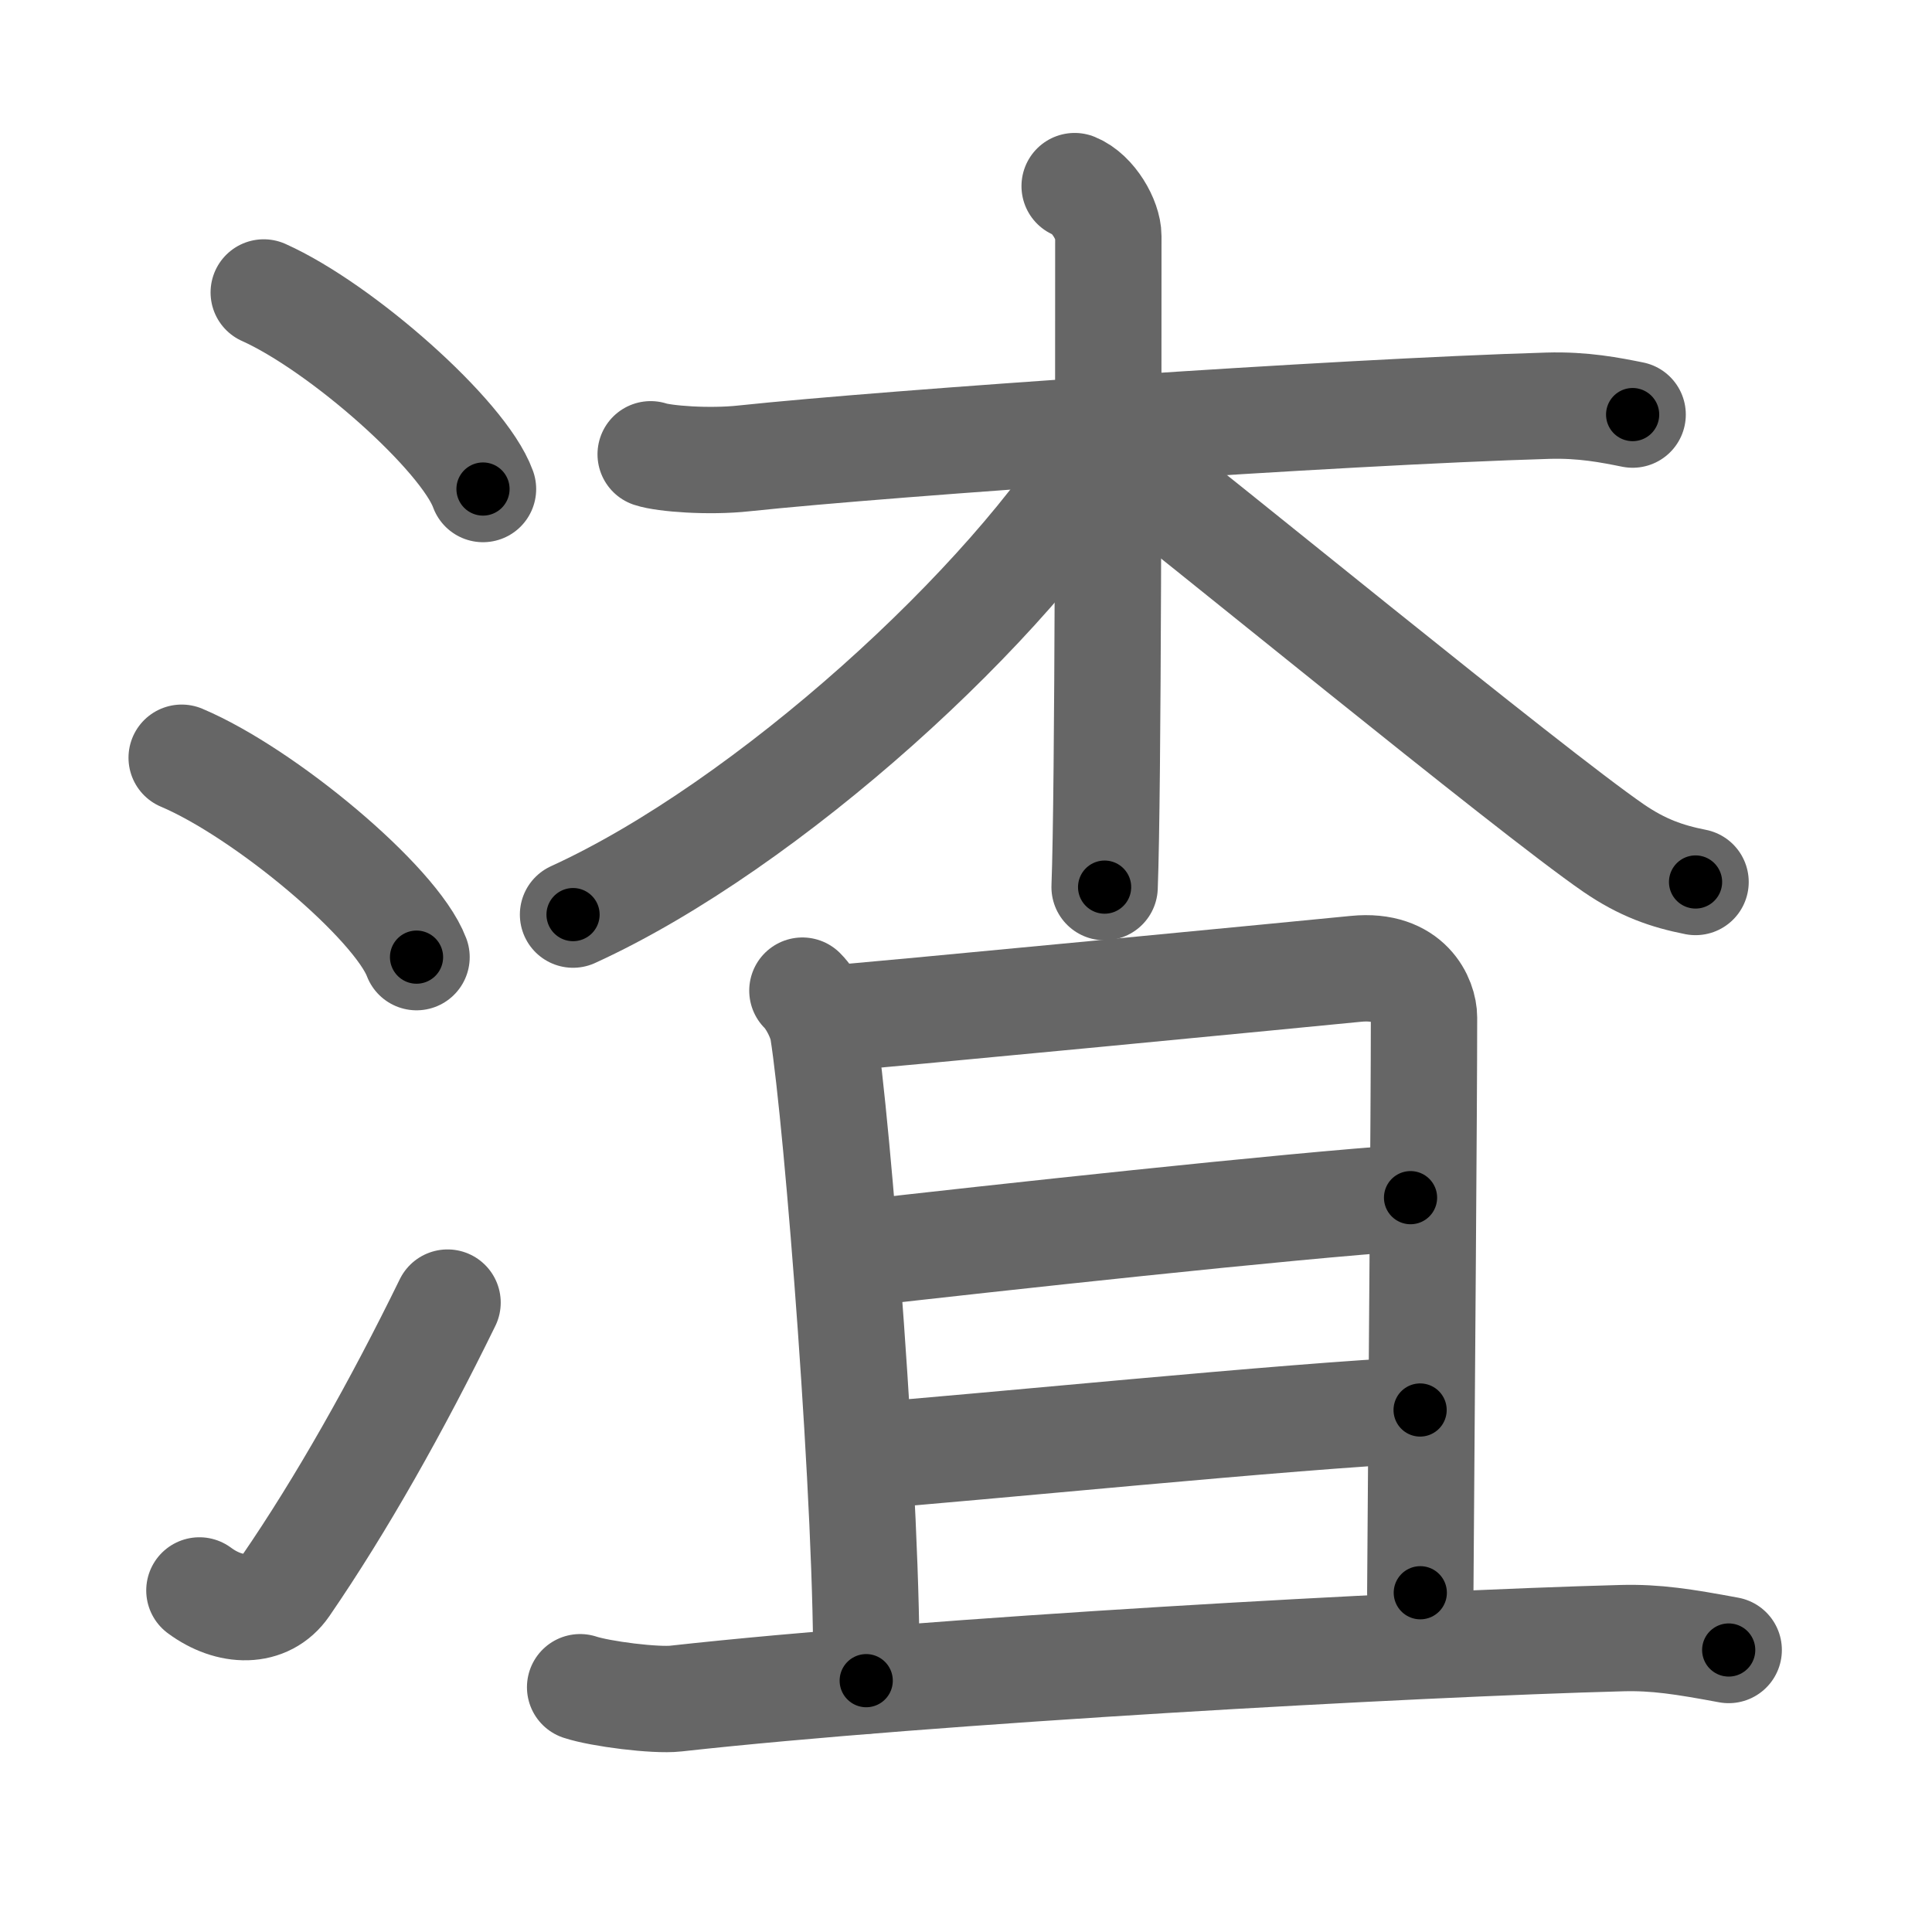 <svg xmlns="http://www.w3.org/2000/svg" width="109" height="109" viewBox="0 0 109 109" id="6e23"><g fill="none" stroke="#666" stroke-width="6" stroke-linecap="round" stroke-linejoin="round"><g><g><path d="M14.88,16.5c4.37,1.96,11.27,8.05,12.37,11.09" /><path d="M10.25,42.75C14.93,44.73,22.33,50.91,23.5,54" /><path d="M11.25,89.73c1.71,1.27,3.78,1.32,4.86-0.25c3.14-4.57,6.29-10.16,9.14-15.99" /></g><g><g><path d="M36.71,25.63c0.75,0.25,3.28,0.45,5.28,0.23c8.19-0.87,33.5-2.62,45.33-2.97c2.01-0.06,3.54,0.25,4.79,0.5" /><path d="M60.63,10.5c1.06,0.43,1.9,1.93,1.9,2.82c0,8.98,0,31.3-0.21,36.73" /><path d="M62.38,25.13c-5.29,8.88-19.04,21.44-30.05,26.47" /><path d="M62.65,25.43c4.39,3.34,23.62,19.14,28.39,22.42c1.62,1.11,3,1.59,4.62,1.91" /></g><g><g><path d="M45.27,55.89c0.58,0.58,1.06,1.64,1.16,2.24c0.82,5.11,2.57,27.33,2.44,36.69" /><path d="M46.57,57.49c2.29-0.15,28.23-2.66,29.93-2.83c3.04-0.3,3.84,1.79,3.84,2.74c0,5.23-0.13,20.75-0.21,32.46" /><path d="M48.17,70.75c7.8-0.89,24.55-2.72,31.41-3.18" /><path d="M48.66,82.16c6.09-0.45,24.42-2.3,31.46-2.61" /></g><g><path d="M32.73,95.19c1.15,0.38,4.25,0.77,5.4,0.64c14.37-1.59,41.37-3.09,53.38-3.41c1.92-0.05,3.49,0.2,6.02,0.67" /></g></g></g></g></g><g fill="none" stroke="#000" stroke-width="3" stroke-linecap="round" stroke-linejoin="round"><path d="M14.88,16.5c4.37,1.96,11.27,8.05,12.37,11.09" stroke-dasharray="16.854" stroke-dashoffset="16.854"><animate attributeName="stroke-dashoffset" values="16.854;16.854;0" dur="0.169s" fill="freeze" begin="0s;6e23.click" /></path><path d="M10.25,42.75C14.93,44.73,22.33,50.91,23.5,54" stroke-dasharray="17.633" stroke-dashoffset="17.633"><animate attributeName="stroke-dashoffset" values="17.633" fill="freeze" begin="6e23.click" /><animate attributeName="stroke-dashoffset" values="17.633;17.633;0" keyTimes="0;0.49;1" dur="0.345s" fill="freeze" begin="0s;6e23.click" /></path><path d="M11.25,89.73c1.71,1.27,3.78,1.32,4.86-0.25c3.14-4.57,6.29-10.16,9.14-15.99" stroke-dasharray="23.909" stroke-dashoffset="23.909"><animate attributeName="stroke-dashoffset" values="23.909" fill="freeze" begin="6e23.click" /><animate attributeName="stroke-dashoffset" values="23.909;23.909;0" keyTimes="0;0.591;1" dur="0.584s" fill="freeze" begin="0s;6e23.click" /></path><path d="M36.71,25.63c0.75,0.25,3.28,0.45,5.28,0.23c8.19-0.87,33.5-2.62,45.33-2.97c2.01-0.06,3.54,0.25,4.79,0.5" stroke-dasharray="55.57" stroke-dashoffset="55.57"><animate attributeName="stroke-dashoffset" values="55.57" fill="freeze" begin="6e23.click" /><animate attributeName="stroke-dashoffset" values="55.57;55.57;0" keyTimes="0;0.512;1" dur="1.14s" fill="freeze" begin="0s;6e23.click" /></path><path d="M60.63,10.5c1.06,0.43,1.9,1.93,1.9,2.82c0,8.98,0,31.3-0.21,36.73" stroke-dasharray="40.286" stroke-dashoffset="40.286"><animate attributeName="stroke-dashoffset" values="40.286" fill="freeze" begin="6e23.click" /><animate attributeName="stroke-dashoffset" values="40.286;40.286;0" keyTimes="0;0.739;1" dur="1.543s" fill="freeze" begin="0s;6e23.click" /></path><path d="M62.38,25.13c-5.29,8.88-19.04,21.44-30.05,26.47" stroke-dasharray="40.497" stroke-dashoffset="40.497"><animate attributeName="stroke-dashoffset" values="40.497" fill="freeze" begin="6e23.click" /><animate attributeName="stroke-dashoffset" values="40.497;40.497;0" keyTimes="0;0.792;1" dur="1.948s" fill="freeze" begin="0s;6e23.click" /></path><path d="M62.65,25.43c4.39,3.34,23.62,19.14,28.39,22.42c1.62,1.11,3,1.59,4.62,1.91" stroke-dasharray="41.217" stroke-dashoffset="41.217"><animate attributeName="stroke-dashoffset" values="41.217" fill="freeze" begin="6e23.click" /><animate attributeName="stroke-dashoffset" values="41.217;41.217;0" keyTimes="0;0.825;1" dur="2.36s" fill="freeze" begin="0s;6e23.click" /></path><path d="M45.27,55.89c0.58,0.58,1.06,1.64,1.16,2.24c0.82,5.11,2.57,27.33,2.44,36.69" stroke-dasharray="39.344" stroke-dashoffset="39.344"><animate attributeName="stroke-dashoffset" values="39.344" fill="freeze" begin="6e23.click" /><animate attributeName="stroke-dashoffset" values="39.344;39.344;0" keyTimes="0;0.857;1" dur="2.753s" fill="freeze" begin="0s;6e23.click" /></path><path d="M46.57,57.49c2.29-0.15,28.23-2.66,29.93-2.83c3.04-0.3,3.84,1.79,3.84,2.74c0,5.23-0.13,20.75-0.21,32.46" stroke-dasharray="67.873" stroke-dashoffset="67.873"><animate attributeName="stroke-dashoffset" values="67.873" fill="freeze" begin="6e23.click" /><animate attributeName="stroke-dashoffset" values="67.873;67.873;0" keyTimes="0;0.844;1" dur="3.263s" fill="freeze" begin="0s;6e23.click" /></path><path d="M48.17,70.75c7.8-0.89,24.55-2.72,31.41-3.18" stroke-dasharray="31.573" stroke-dashoffset="31.573"><animate attributeName="stroke-dashoffset" values="31.573" fill="freeze" begin="6e23.click" /><animate attributeName="stroke-dashoffset" values="31.573;31.573;0" keyTimes="0;0.912;1" dur="3.579s" fill="freeze" begin="0s;6e23.click" /></path><path d="M48.66,82.16c6.09-0.45,24.42-2.3,31.46-2.61" stroke-dasharray="31.571" stroke-dashoffset="31.571"><animate attributeName="stroke-dashoffset" values="31.571" fill="freeze" begin="6e23.click" /><animate attributeName="stroke-dashoffset" values="31.571;31.571;0" keyTimes="0;0.919;1" dur="3.895s" fill="freeze" begin="0s;6e23.click" /></path><path d="M32.73,95.19c1.15,0.38,4.25,0.77,5.4,0.64c14.37-1.59,41.37-3.09,53.38-3.41c1.92-0.05,3.49,0.2,6.02,0.67" stroke-dasharray="65.029" stroke-dashoffset="65.029"><animate attributeName="stroke-dashoffset" values="65.029" fill="freeze" begin="6e23.click" /><animate attributeName="stroke-dashoffset" values="65.029;65.029;0" keyTimes="0;0.888;1" dur="4.384s" fill="freeze" begin="0s;6e23.click" /></path></g></svg>